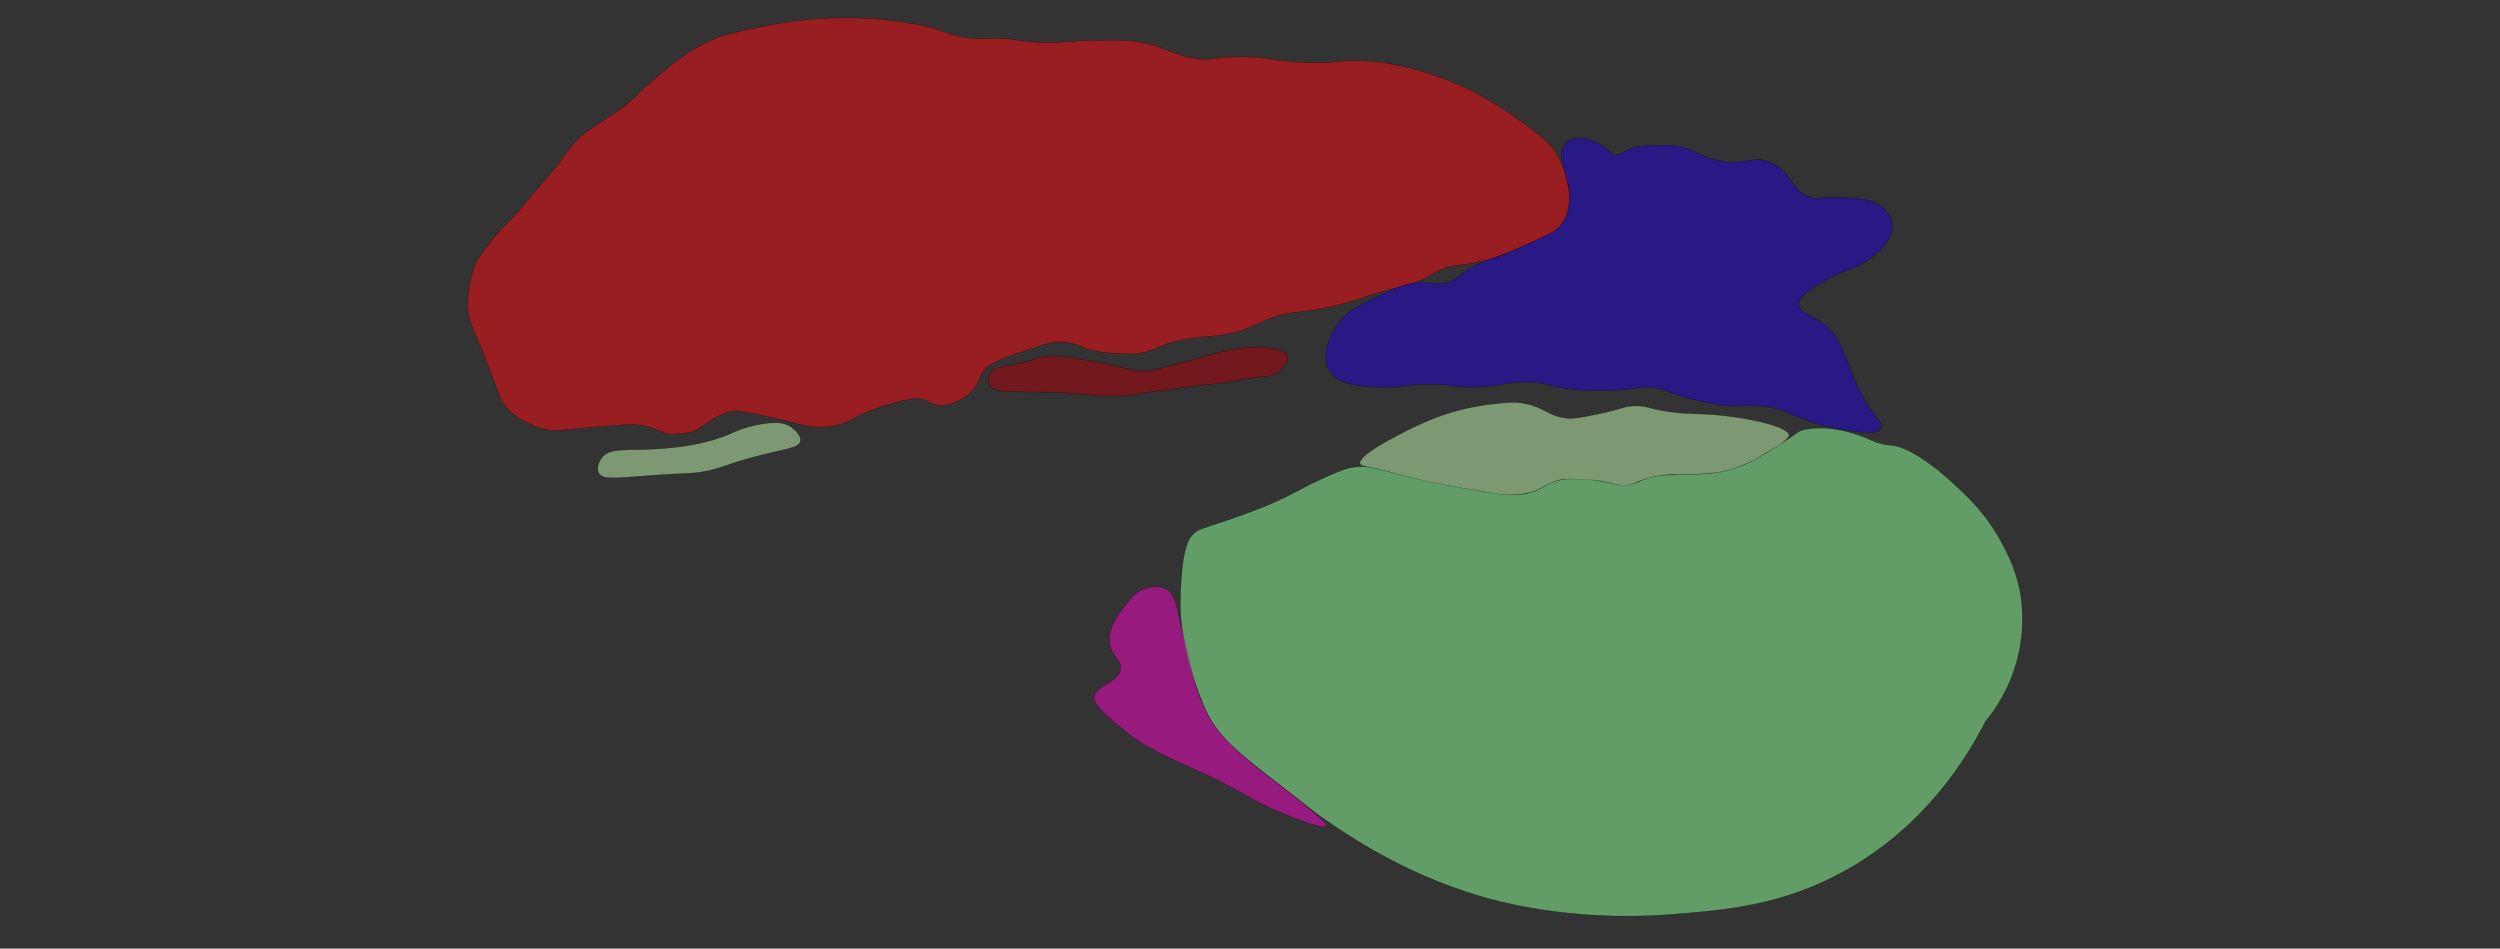 <?xml version="1.0" encoding="UTF-8"?>
<svg xmlns="http://www.w3.org/2000/svg" viewBox="0 0 5400 2049">
  <rect x="0" y="0" width="5400" height="2049" fill="#333333" stroke="none"/>
  <defs>
    <style>
      .cls-1 {
        fill: #f0c;
        opacity: .49;
      }

      .cls-1, .cls-2, .cls-3, .cls-4, .cls-5, .cls-6 {
        stroke: #000;
        stroke-miterlimit: 10;
      }

      .cls-2 {
        fill: #c8ffb4;
      }

      .cls-2, .cls-4, .cls-5, .cls-6 {
        opacity: .5;
      }

      .cls-3 {
        fill: #8eff99;
        opacity: .52;
      }

      .cls-4 {
        fill: #b4000a;
      }

      .cls-5 {
        fill: #1f00d7;
      }

      .cls-6 {
        fill: #ff0a11;
      }
    </style>
  </defs>
  <g id="brain">
    <path class="cls-6" d="m1047.23,771.89c32.24,80.73,30.74,91.44,50.55,111.83,29.34,30.18,64.85,39.86,74.55,42.38,35.27,9.16,48.6-.37,164.94-7.66,26.88-1.68,36.71-1.83,50.04.51,35.58,6.25,43.69,21.03,72,18.38,18.97-1.78,30.35-2.23,36.77-4.6,12.33-4.55,17.92-10.18,28.09-17.36,6.98-4.94,31.82-22.49,58.72-27.06,11.32-1.92,29.32,1.75,64.85,9.19,23.04,4.82,44.29,10,53.11,12.26,28.55,7.31,43.7,12.38,67.4,12.77,15.06.24,26.44-1.52,29.62-2.04,33.25-5.42,42.57-17.98,86.81-35.23,14.03-5.47,23.48-8.24,42.38-13.79,39.64-11.62,54.53-12.48,68.94-8.17,11.83,3.54,9.78,6.51,20.43,9.7,29.71,8.91,63.64-8.85,83.23-28.6,18.57-18.72,10.87-24.93,27.06-45.45,13.36-16.92,49.2-29.03,120.51-52.09,14.47-4.68,28.16-8.86,46.47-8.17,21.21.79,35.93,7.64,46.47,11.74,30.58,11.91,56.5,12.67,94.47,13.79,62.45,1.83,58.93-23.55,148.09-34.72,37.22-4.66,59.42-2.95,99.57-15.83,23.77-7.63,31.79-13.33,52.09-21.96,56.78-24.13,68.08-11.18,153.19-32.17,57.9-14.28,72.69-25.21,129.19-37.79,7.49-1.67,19.9-4.29,36.26-10.21,29.58-10.71,40.14-20.63,60.77-29.62,23.9-10.41,31.13-6.41,68.94-13.79,52.21-10.19,89.7-28.78,121.02-42.38,38.66-16.79,57.98-25.18,69.45-40.85,31.91-43.62,13.81-113.8-14.3-157.79-6.24-9.76-17.36-24.78-63.83-58.21-50.3-36.19-124.67-88.65-236.94-118.47-22.68-6.02-60.05-15.74-110.3-18.89-52.87-3.32-54.46,4.74-113.87,4.09-78.82-.87-91.33-15.22-170.04-12.77-47.27,1.47-41.5,6.61-68.94,4.6-62.34-4.58-76.83-29.98-145.53-38.81-17.63-2.27-38.48-2.02-80.17-1.53-59.99.7-60.38,4.65-103.66,4.6-73.43-.1-71.85-11.47-129.19-8.68-12.06.59-34.42,2.18-63.32-4.09-16.73-3.62-26.66-7.93-38.81-12.26-29.19-10.39-51.44-13.85-90.38-19.91-12.11-1.89-67.38-10.16-141.96-8.17-15.59.42-82.57,2.63-169.53,21.45-47.1,10.19-70.66,15.29-98.04,27.57-48.23,21.63-83.36,51.03-122.55,84.26-39.63,33.6-28.24,29.67-56.68,52.09-54.94,43.29-91,52.86-127.66,99.57-9.69,12.35-16.37,23.41-20.43,30.64-36.76,41.72-58.48,67.37-72,83.74-10.57,12.81-18.53,22.85-32.17,36.77-9.99,10.2-15.42,14.71-25.53,26.04-1.73,1.94-12.1,13.61-22.47,28.09h0c-8.5,10.62-17.35,22.66-21.45,29.11-7.13,11.21-10.15,21.66-13.79,34.21-2.36,8.14-10.43,37.78-9.19,70.47,1.15,30.43,9.53,41.07,36.77,109.28Z"/>
  </g>
  <g id="notochord">
    <path class="cls-4" d="m2136.43,830.11c9.91,22.84,59.18,13.8,151.66,17.87,73.65,3.24,88.63,11.02,145.02,6.13,17.94-1.56,9.59-1.75,68.43-9.7,63.48-8.58,95.22-12.87,135.83-16.85,30.16-2.96,59.59-12.54,89.87-13.79,5.89-.24,19.97-.66,33.19-9.7,11.54-7.89,23.88-23.35,20.43-34.72-4.62-15.21-35.83-17.67-53.62-18.89-46.55-3.21-79.56,6.71-156.77,28.09-74.23,20.56-85,22.82-103.66,22.47-26.13-.49-27.8-5.36-93.45-17.87-54.4-10.36-82.16-15.5-109.79-13.28-34.19,2.75-23.66,9.01-82.72,18.89-17.7,2.96-36.41,5.37-43.4,18.89-3.53,6.82-3.84,15.98-1.02,22.47Z"/>
  </g>
  <g id="yolk">
    <path class="cls-3" d="m2855.91,1033.85c-41.85,19.27-51,26.23-80.17,40.34-49.77,24.06-100.5,41.19-134.3,52.6-45.11,15.23-54.58,16.09-66.38,29.11-6.25,6.89-18.72,23.31-23.49,94.47-1.92,28.69-3.89,60.38,1.02,103.66,7.41,65.32,25.61,114.14,36.77,143.49,8.37,22.01,12.55,33.01,19.91,46.98,25.66,48.66,58.92,76.12,130.72,132.26,69.73,54.52,104.6,81.77,117.96,90.89,60.35,41.21,172.73,117.97,334.98,166.98,34.76,10.5,196.27,57.32,413.11,40.85,116.16-8.82,243.3-18.48,380.94-95.49,169.82-95.02,259.73-238.92,301.79-321.7,21.43-26.12,56.46-76.26,72-148.09,14.48-66.93,5.03-120.28,2.04-135.32-8.32-41.96-22.91-71.2-34.21-93.45-37.73-74.28-85.88-116.67-129.7-155.23,0,0-69.41-61.09-113.36-64.34-1.2-.09-8.39-.52-17.87-2.55-14.53-3.11-24.69-7.89-27.57-9.19-90.26-40.73-148.6-20.43-148.6-20.43-11.59,4.04-6.5,4.69-41.36,26.55-47.69,29.91-75.98,47.66-112.34,57.7-35.67,9.86-73.09,10.64-126.13,11.74-13.97.29-27.99.14-46.98,5.11-22.69,5.94-29.19,14.06-48,15.83-18.84,1.77-30.72-2.12-48-5.62-22.38-4.53-60.24-12.19-96.51-5.11-37.3,7.29-38.88,23.52-78.64,30.64-24.41,4.37-43.62,1.8-64.85-1.53-136.28-21.37-216.51-43.4-216.51-43.4-36.88-10.13-60.77-17.78-93.45-11.74-7.41,1.37-20.08,4.33-62.81,24Z"/>
  </g>
  <g id="somitic_muscle" data-name="somitic muscle">
    <path class="cls-5" d="m2870.21,798.96c20.18,36.24,80.38,37.12,125.62,37.79,34.83.51,36.95-5.34,84.26-6.64,59.17-1.62,55.87,7.52,105.19,6.13,64.62-1.82,86.17-17.92,146.04-7.66,16.1,2.76,10.94,3.31,31.15,7.15,71.96,13.68,138.45,6.94,158.3,4.6,21.89-2.59,31.49-5.09,49.53-3.06,21.73,2.44,32.73,8.87,59.74,17.87,0,0,23.75,7.92,63.32,16.34,50.86,10.83,66.95,1.88,111.83,6.13,65.02,6.15,64.25,28.05,156.77,46.98,25.38,5.19,93.06,19.04,101.11,1.02,3.38-7.57-5.02-17.98-9.7-24-73.11-94.02-55.22-167.95-129.19-211.91-18.22-10.83-37.61-17.22-38.81-31.66-.81-9.69,6.79-20.52,37.28-40.34,60.63-39.42,85.33-32.19,122.55-63.32,11.98-10.02,47.05-39.35,41.87-72.51-3.29-21.08-21.4-34.49-26.55-38.3-12.18-9.02-26.84-14.07-74.04-16.34-58.84-2.84-57.43,4.55-75.06-1.02-44.46-14.05-38.42-50.88-82.21-73.02-45.34-22.93-62.66,11.07-132.77-10.72-35.37-11-46.84-24.59-84.26-28.09-26.92-2.51-58.17,1.05-62.3,1.53-13.68,1.61-20.51,2.41-27.57,5.11-16.21,6.18-22.8,15.15-33.7,13.28-6.83-1.17-10.86-5.82-14.3-9.19-21.83-21.39-65.19-35.61-86.3-21.45-8.45,5.67-11.64,14.75-13.28,19.4-5.34,15.2-.26,27.17,5.11,47.49,8.25,31.23,14.42,54.57,8.17,80.68-1.46,6.11-4.77,19.34-14.81,32.68-10.17,13.51-21.86,19.97-58.72,36.77-25.92,11.81-38.88,17.72-55.66,24.51-52.33,21.19-53.86,17.97-75.06,29.62-32.86,18.05-31.39,26.99-54.64,34.21-25.97,8.07-34.16-1.12-66.89,1.53-30.47,2.47-51.26,12.68-88.85,31.15-40.74,20.01-61.11,30.02-76.6,49.02-20.41,25.04-45.45,74.32-26.55,108.26Z"/>
  </g>
  <g id="heart">
    <path class="cls-1" d="m2465.28,1274.36c-5.01,2.39-15.01,7.91-30.13,27.06-18.97,24.04-42.24,53.53-38.3,87.32,3.64,31.18,26.87,35.32,23.49,56.68-4.87,30.82-55.11,34.17-57.19,61.28-.6,7.79,2.82,17.14,35.23,45.96,45.99,40.89,74.55,56.68,74.55,56.68,82.82,45.77,110.63,50.6,181.79,88.85,41.97,22.56,89.38,51.57,161.36,76.6,20,6.95,45.47,14.84,48.51,9.19,2.19-4.06-7.95-13.78-31.66-33.7-37.95-31.88-62.85-49.72-90.38-70.98-41.92-32.37-63.36-52.16-73.53-61.79-17.57-16.63-27.85-26.45-39.32-41.36-12.37-16.08-25.94-37.85-40.85-78.13-5.34-14.43-14.68-41.58-38.3-149.11-10.27-46.78-14.4-68.47-33.19-77.62-22.12-10.77-50.86,2.48-52.09,3.06Z"/>
  </g>
  <g id="chondrocranium">
    <path class="cls-2" d="m1660,913.85c-41.36,4.15-72.26,18.4-75.57,19.91-67.68,31.04-142.94,34.77-183.32,36.77-51.39,2.54-85.73-3.67-102.13,19.4-5.57,7.84-11.22,22.08-5.62,32.17,9.46,17.02,43.57,8.9,148.6,2.55,49.41-2.99,50.14-1.69,69.45-4.6,43.07-6.49,50.79-14.65,108.26-30.64,72.58-20.19,106.19-19.93,109.28-36.77,2.31-12.59-14-26.31-22.47-31.66-12.54-7.92-26.39-9.16-46.47-7.15Z"/>
    <path class="cls-2" d="m3020.43,939.49c-20.76,10.88-87.93,46.08-82.72,62.04,1.81,5.56,11.4,5.7,39.06,11.49,27.29,5.71,16.08,5.17,64.34,16.85,48.39,11.71,85.89,18.59,109.45,22.88,29.34,5.34,20.41,3.08,51.57,8.68,25.45,4.57,37.02,7.09,55.73,7.5,12.78.28,23.42-.53,33.7-2.3,7.18-1.23,14.86-2.55,24.44-6.23,11.17-4.29,12.08-6.86,28.41-14.45,8.53-3.97,13.88-6.43,21.45-8.43,10.54-2.78,19.12-3.01,24.51-3.06,38.5-.35,66.63,4.6,66.64,4.6,34.51,6.07,43.14,12.5,63.26,8.07,9.28-2.04,11.74-4.36,23.29-8.84,14.99-5.81,37.27-12.16,67.6-13.12,12.33.41,30.26.6,51.88-.66,32.61-1.91,55.18-3.24,83.44-12.61,24.08-7.99,44.33-19.19,49.07-21.85,10.63-5.98,10.77-6.99,26.81-16.08,12.46-7.06,18.61-9.99,26.81-16.85,10.21-8.55,15.32-12.82,15.32-16.85,0-19.33-100.26-42.15-186.88-45.96-24.2-1.06-42.9-.45-75.06-5.36-41.07-6.28-45.18-12.57-70.46-12.25-25.6.32-27.54,6.85-80.42,17.62-33.39,6.8-50.09,10.2-64.34,9.19-38.62-2.73-48.71-21.14-88.08-30.64-25.75-6.21-44.74-3.89-82.72.77-90.02,11.03-153.92,43.78-196.08,65.87Z"/>
  </g>
</svg>
